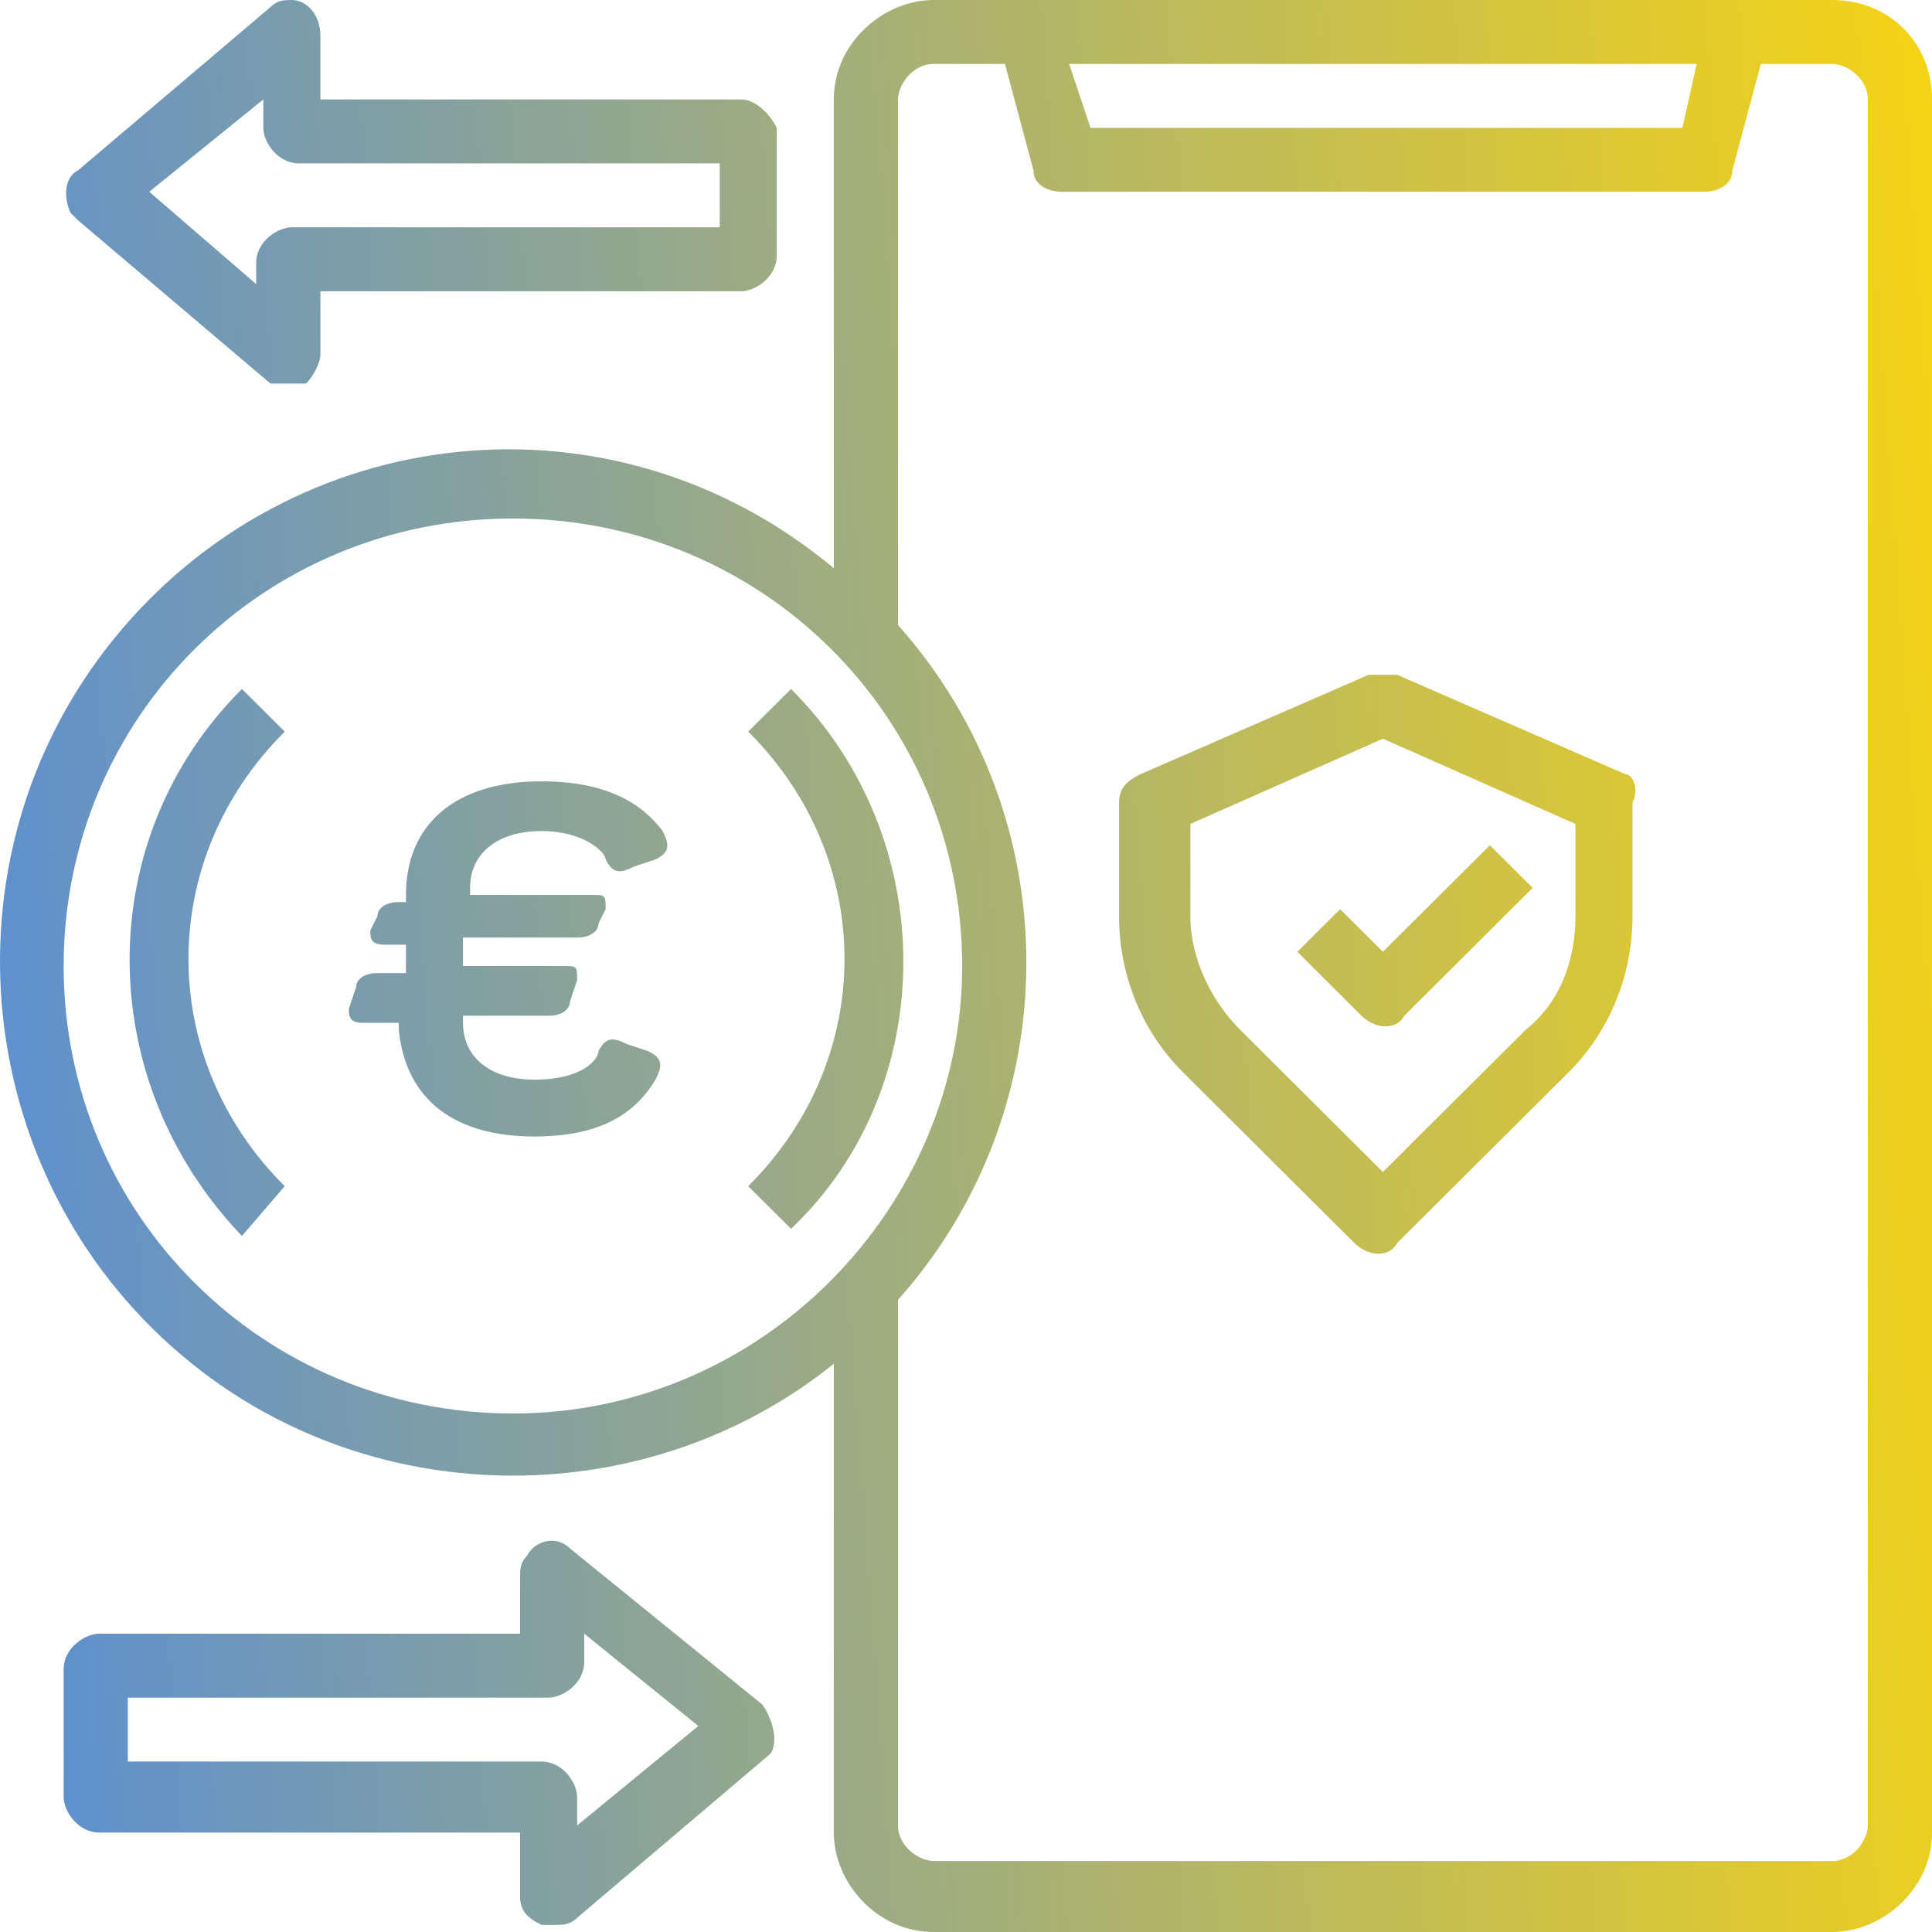<svg width="66" height="66" viewBox="0 0 66 66" fill="none" xmlns="http://www.w3.org/2000/svg">
<path d="M62.59 0H31.895C30.19 0 28.484 1.456 28.484 3.397V19.412C20.933 13.103 9.97 14.316 3.88 21.838C-2.21 29.36 -0.992 40.522 6.56 46.588C12.893 51.684 22.151 51.684 28.484 46.588V62.603C28.484 64.302 29.946 66 31.895 66H62.59C64.295 66 66 64.544 66 62.603V3.397C66 1.456 64.538 0 62.59 0ZM57.961 2.184L57.474 4.368H37.254L36.523 2.184H57.961ZM17.522 48.287C8.996 48.287 2.175 41.493 2.175 33C2.175 24.507 8.996 17.713 17.522 17.713C26.048 17.713 32.869 24.507 32.869 33C32.869 41.25 26.048 48.287 17.522 48.287ZM63.807 62.36C63.807 62.846 63.32 63.574 62.59 63.574H31.895C31.408 63.574 30.677 63.088 30.677 62.36V44.404C36.523 37.853 36.523 27.904 30.677 21.353V3.397C30.677 2.912 31.164 2.184 31.895 2.184H34.331L35.305 5.824C35.305 6.309 35.793 6.551 36.28 6.551H58.205C58.692 6.551 59.179 6.309 59.179 5.824L60.153 2.184H62.59C63.077 2.184 63.807 2.669 63.807 3.397V62.36ZM25.317 3.397H10.945V1.213C10.945 0.485 10.457 0 9.97 0C9.727 0 9.483 0 9.239 0.243L2.662 5.824C2.175 6.066 2.175 6.794 2.418 7.279C2.418 7.279 2.418 7.279 2.662 7.522L9.239 13.103C9.483 13.103 9.727 13.103 9.97 13.103C10.214 13.103 10.214 13.103 10.457 13.103C10.701 12.86 10.945 12.375 10.945 12.132V9.949H25.317C25.805 9.949 26.535 9.463 26.535 8.735V4.368C26.292 3.882 25.805 3.397 25.317 3.397ZM24.099 7.765H9.97C9.483 7.765 8.752 8.25 8.752 8.978V9.706L5.098 6.551L8.996 3.397V4.368C8.996 4.853 9.483 5.581 10.214 5.581H24.587V7.765H24.099ZM26.048 58.235L19.471 52.897C18.984 52.412 18.253 52.654 18.009 53.14C17.766 53.382 17.766 53.625 17.766 53.868V55.809H3.393C2.906 55.809 2.175 56.294 2.175 57.022V61.39C2.175 61.875 2.662 62.603 3.393 62.603H17.766V64.787C17.766 65.272 18.009 65.515 18.497 65.757C18.74 65.757 18.74 65.757 18.984 65.757C19.227 65.757 19.471 65.757 19.715 65.515L26.292 59.934C26.535 59.691 26.535 58.963 26.048 58.235C26.048 58.478 26.048 58.235 26.048 58.235ZM19.715 62.36V61.39C19.715 60.904 19.227 60.176 18.497 60.176H4.367V57.993H18.74C19.227 57.993 19.958 57.507 19.958 56.779V55.809L23.856 58.963L19.715 62.36ZM8.265 23.537C3.149 28.632 3.149 36.882 8.265 42.221L9.727 40.522C5.342 36.154 5.342 29.36 9.727 24.993L8.265 23.537ZM27.023 23.537L25.561 24.993C29.946 29.36 29.946 36.154 25.561 40.522L27.023 41.978C32.139 37.125 32.139 28.632 27.023 23.537ZM55.525 26.448L47.729 23.052C47.486 23.052 47.242 23.052 46.755 23.052L38.959 26.448C38.472 26.691 38.229 26.934 38.229 27.419V31.302C38.229 33.243 38.959 35.184 40.421 36.64L46.268 42.463C46.755 42.949 47.486 42.949 47.729 42.463L53.576 36.64C55.038 35.184 55.769 33.243 55.769 31.302V27.419C56.012 26.934 55.769 26.448 55.525 26.448ZM53.82 31.302C53.82 32.757 53.332 34.213 52.114 35.184L47.242 40.037L42.37 35.184C41.396 34.213 40.665 32.757 40.665 31.302V28.147L47.242 25.235L53.82 28.147V31.302ZM45.781 31.059L44.319 32.515L46.511 34.699C46.999 35.184 47.729 35.184 47.973 34.699L52.358 30.331L50.896 28.875L47.242 32.515L45.781 31.059ZM18.497 26.691C20.689 26.691 21.907 27.419 22.638 28.39C22.881 28.875 22.881 29.118 22.394 29.36L21.663 29.603C21.176 29.846 20.933 29.846 20.689 29.36C20.689 29.118 19.958 28.39 18.497 28.39C17.035 28.39 16.06 29.118 16.06 30.331V30.573H20.202C20.689 30.573 20.689 30.573 20.689 31.059L20.445 31.544C20.445 31.787 20.202 32.029 19.715 32.029H15.817V33H19.227C19.715 33 19.715 33 19.715 33.485L19.471 34.213C19.471 34.456 19.227 34.699 18.74 34.699H15.817V34.941C15.817 36.154 16.791 36.882 18.253 36.882C19.958 36.882 20.445 36.154 20.445 35.912C20.689 35.426 20.933 35.426 21.42 35.669L22.151 35.912C22.638 36.154 22.638 36.397 22.394 36.882C21.663 38.096 20.445 38.824 18.253 38.824C15.573 38.824 13.868 37.61 13.624 35.184V34.941H12.406C11.919 34.941 11.919 34.699 11.919 34.456L12.163 33.728C12.163 33.485 12.406 33.243 12.893 33.243H13.868V32.272H13.137C12.65 32.272 12.65 32.029 12.65 31.787L12.893 31.302C12.893 31.059 13.137 30.816 13.624 30.816H13.868V30.573C13.868 28.147 15.573 26.691 18.497 26.691Z" fill="url(#paint0_linear)"/>
<defs>
<linearGradient id="paint0_linear" x1="-5.28" y1="66" x2="73.55" y2="60.202" gradientUnits="userSpaceOnUse">
<stop stop-color="#4E89E2"/>
<stop offset="1" stop-color="#FCD60D"/>
</linearGradient>
</defs>
</svg>
